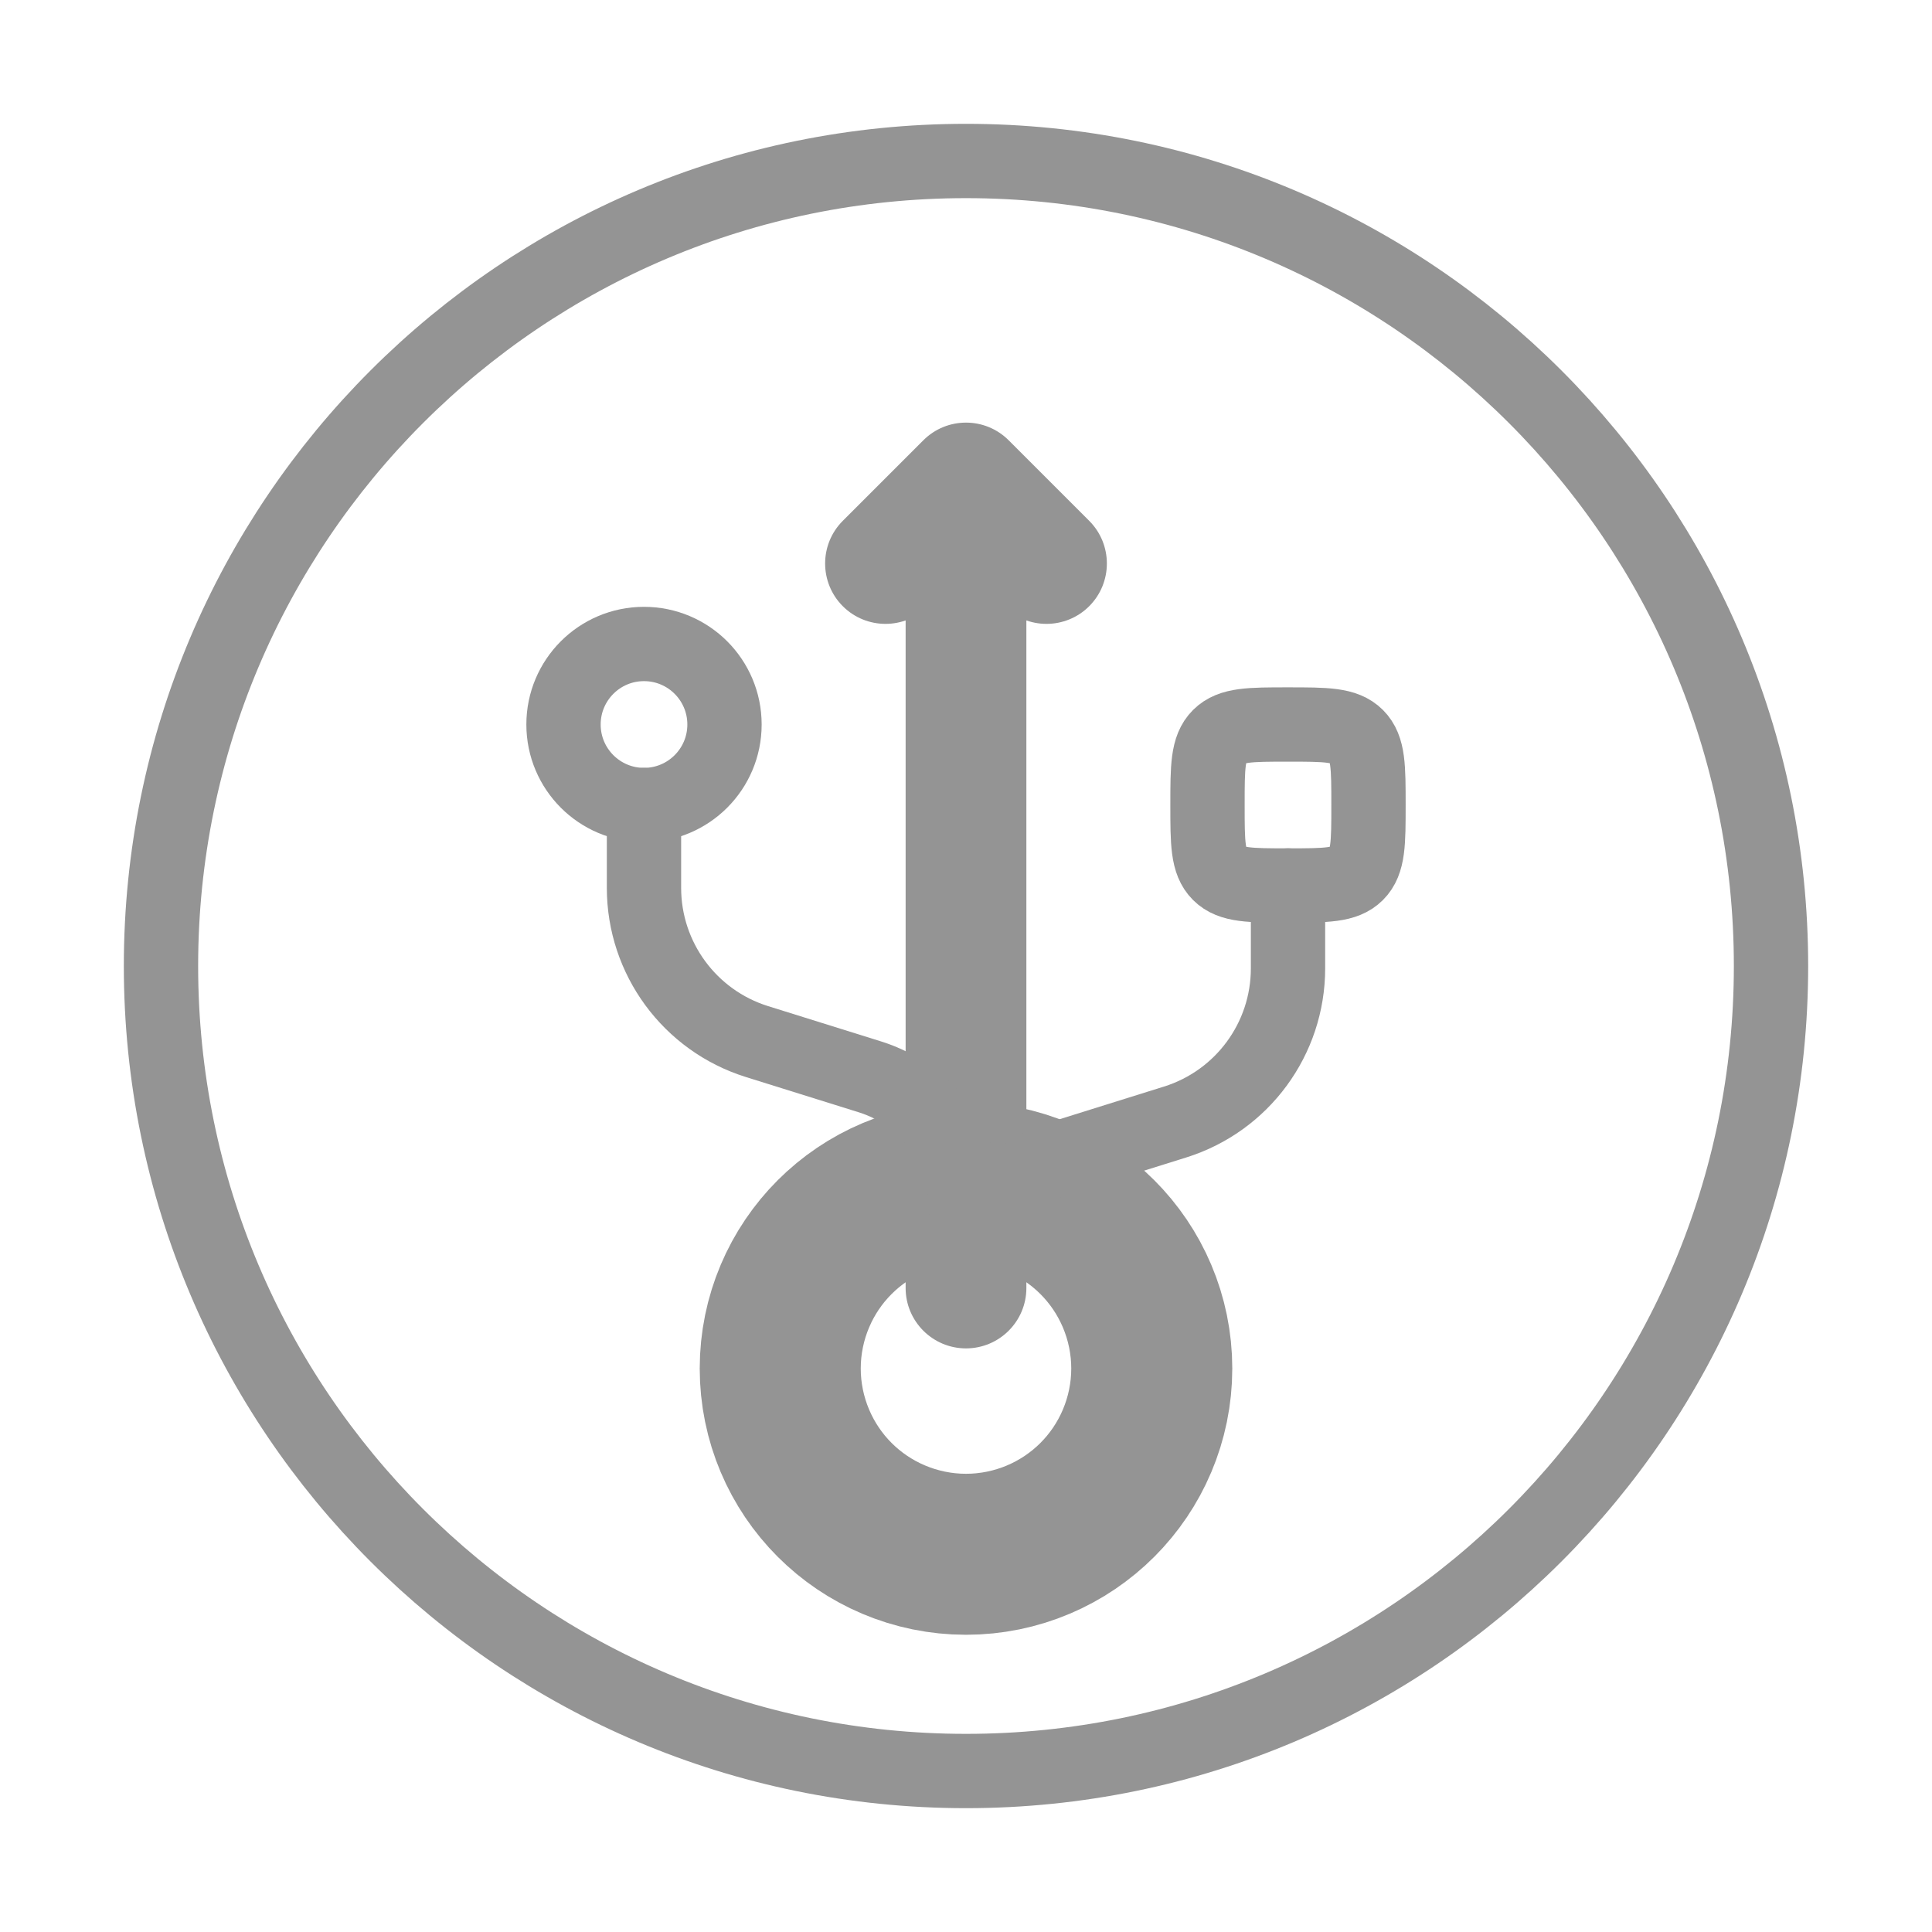 <svg width="52" height="52" viewBox="0 0 52 52" fill="none" xmlns="http://www.w3.org/2000/svg">
<path d="M26 39C27.197 39 28.167 38.03 28.167 36.833C28.167 35.637 27.197 34.667 26 34.667C24.803 34.667 23.833 35.637 23.833 36.833C23.833 38.03 24.803 39 26 39Z" stroke="#949494" stroke-width="10"/>
<path d="M17.333 21.667C18.53 21.667 19.5 20.697 19.5 19.5C19.5 18.303 18.53 17.333 17.333 17.333C16.137 17.333 15.167 18.303 15.167 19.5C15.167 20.697 16.137 21.667 17.333 21.667Z" stroke="#949494" stroke-width="2"/>
<path d="M24.375 34.667C24.375 35.564 25.103 36.292 26 36.292C26.897 36.292 27.625 35.564 27.625 34.667H24.375ZM26 13L27.149 11.851C26.514 11.216 25.486 11.216 24.851 11.851L26 13ZM27.018 16.316C27.652 16.95 28.681 16.95 29.316 16.316C29.95 15.681 29.95 14.652 29.316 14.018L27.018 16.316ZM22.684 14.018C22.05 14.652 22.05 15.681 22.684 16.316C23.319 16.95 24.348 16.95 24.982 16.316L22.684 14.018ZM24.851 14.149L27.018 16.316L29.316 14.018L27.149 11.851L24.851 14.149ZM24.851 11.851L22.684 14.018L24.982 16.316L27.149 14.149L24.851 11.851ZM27.625 34.667V30.604H24.375V34.667H27.625ZM27.625 30.604V13H24.375V30.604H27.625Z" fill="#949494"/>
<path d="M17.333 21.667V23.897C17.333 25.793 18.565 27.468 20.374 28.034L23.415 28.984C24.953 29.465 26 30.889 26 32.5" stroke="#949494" stroke-width="2" stroke-linecap="round"/>
<path d="M34.667 23.833V26.064C34.667 27.96 33.435 29.635 31.626 30.2L28.585 31.151C27.047 31.631 26 33.055 26 34.667" stroke="#949494" stroke-width="2" stroke-linecap="round"/>
<path d="M32.5 21.667C32.5 20.645 32.5 20.135 32.817 19.817C33.135 19.5 33.645 19.5 34.667 19.5C35.688 19.5 36.199 19.5 36.516 19.817C36.833 20.135 36.833 20.645 36.833 21.667C36.833 22.688 36.833 23.199 36.516 23.516C36.199 23.833 35.688 23.833 34.667 23.833C33.645 23.833 33.135 23.833 32.817 23.516C32.5 23.199 32.5 22.688 32.5 21.667Z" stroke="#949494" stroke-width="2"/>
<path d="M26 47.667C37.966 47.667 47.667 37.966 47.667 26C47.667 14.034 37.966 4.333 26 4.333C14.034 4.333 4.333 14.034 4.333 26C4.333 37.966 14.034 47.667 26 47.667Z" stroke="#949494" stroke-width="2"/>
</svg>
